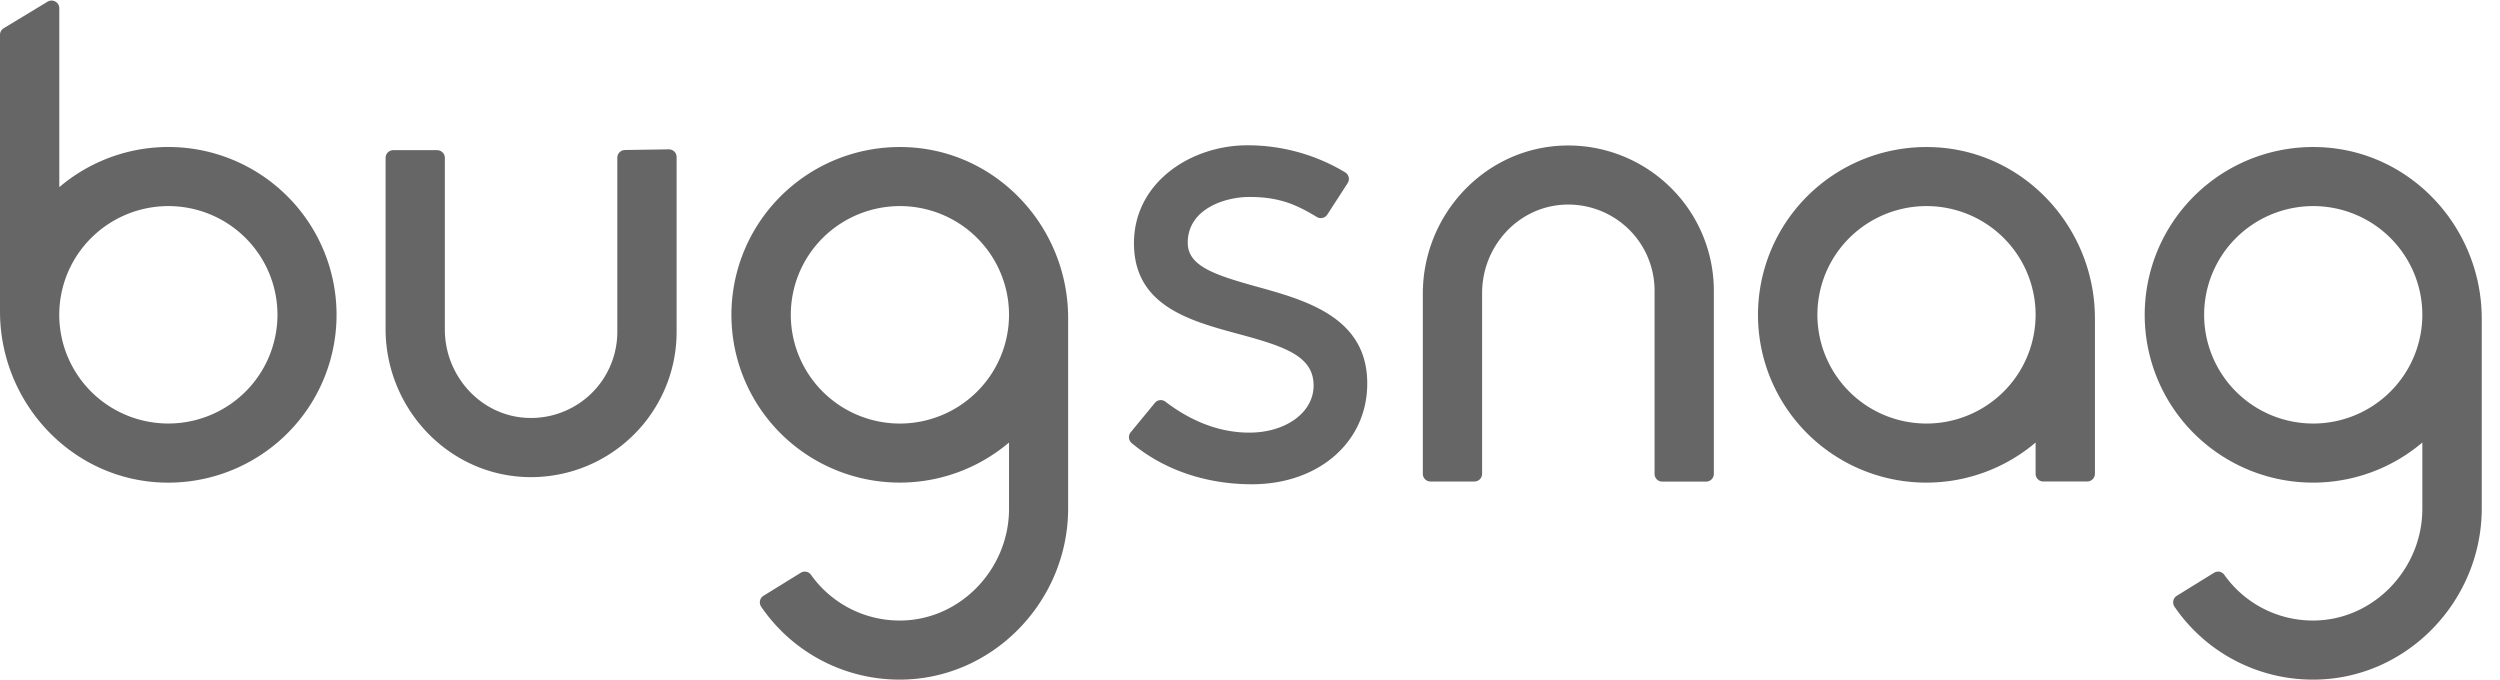 <svg width="136" height="37" viewBox="0 0 136 37" fill="none" xmlns="http://www.w3.org/2000/svg"><g clip-path="url(#a)"><path fill-rule="evenodd" clip-rule="evenodd" d="M6.505 8.39a9.157 9.157 0 0 1 9.732 2.953 9.11 9.11 0 0 1-1.021 12.623 9.18 9.18 0 0 1-6.456 2.282C3.829 26.038 0 21.864 0 16.941V1.895a.418.418 0 0 1 .2-.358L2.588.091a.421.421 0 0 1 .638.356v9.735a9.137 9.137 0 0 1 3.28-1.792zm-.643 13.654a5.95 5.95 0 0 0 7.492-.738 5.912 5.912 0 0 0 1.74-4.18c0-1.17-.347-2.314-1-3.286a5.93 5.93 0 0 0-2.663-2.179 5.953 5.953 0 0 0-6.468 1.283 5.896 5.896 0 0 0-1.287 6.446 5.92 5.92 0 0 0 2.186 2.654zm62.507-6.45c-2.337-.648-3.756-1.13-3.756-2.392 0-1.825 2.003-2.487 3.35-2.487 1.535 0 2.465.353 3.673 1.09a.422.422 0 0 0 .57-.131l1.107-1.713a.42.42 0 0 0-.138-.587 10.296 10.296 0 0 0-5.322-1.47c-3.038 0-6.165 1.994-6.165 5.329 0 3.4 3.032 4.22 5.702 4.94l.007.002c2.531.682 4.063 1.21 4.063 2.799 0 1.46-1.505 2.561-3.5 2.561-1.92 0-3.49-.864-4.556-1.681a.418.418 0 0 0-.58.065l-1.315 1.598a.422.422 0 0 0 .061.592c1.728 1.445 4.03 2.235 6.534 2.235 3.637 0 6.274-2.302 6.274-5.476.009-3.605-3.33-4.531-6.005-5.273l-.004-.001zm16.708-7.676c-4.305.128-7.675 3.76-7.675 8.054v9.804a.418.418 0 0 0 .42.418h2.385a.42.42 0 0 0 .42-.418v-9.837c0-2.523 1.936-4.68 4.455-4.805a4.71 4.71 0 0 1 3.469 1.285 4.676 4.676 0 0 1 1.457 3.39v9.972a.418.418 0 0 0 .42.418h2.385a.421.421 0 0 0 .42-.418v-9.972a7.88 7.88 0 0 0-2.407-5.661 7.934 7.934 0 0 0-5.749-2.23zm20.125.09a9.19 9.19 0 0 0-4.326.867 9.155 9.155 0 0 0-3.416 2.783 9.112 9.112 0 0 0-1.33 8.434 9.126 9.126 0 0 0 2.397 3.692 9.168 9.168 0 0 0 3.85 2.148 9.193 9.193 0 0 0 8.36-1.858v1.7a.417.417 0 0 0 .42.419h2.386a.422.422 0 0 0 .421-.42v-8.459c-.002-4.919-3.831-9.097-8.762-9.307zm-.398 15.033a5.95 5.95 0 0 1-3.298-.996 5.92 5.92 0 0 1-2.186-2.654 5.896 5.896 0 0 1 1.285-6.447 5.952 5.952 0 0 1 6.468-1.283 5.927 5.927 0 0 1 2.664 2.179c.652.972 1 2.116 1 3.286a5.91 5.91 0 0 1-1.74 4.18 5.95 5.95 0 0 1-4.193 1.735zm17.11-14.166a9.19 9.19 0 0 1 4.326-.868c4.931.21 8.76 4.388 8.767 9.316v10.334c0 5.12-4.204 9.41-9.339 9.313a9.12 9.12 0 0 1-4.171-1.085 9.089 9.089 0 0 1-3.202-2.876.441.441 0 0 1-.067-.156.44.44 0 0 1 0-.17.424.424 0 0 1 .191-.273l2.025-1.251a.414.414 0 0 1 .556.108 5.9 5.9 0 0 0 4.725 2.489c3.328.06 6.05-2.757 6.05-6.073v-3.61a9.193 9.193 0 0 1-8.36 1.859 9.168 9.168 0 0 1-3.85-2.148 9.105 9.105 0 0 1-1.067-12.126 9.153 9.153 0 0 1 3.416-2.783zm.629 13.169a5.947 5.947 0 0 0 7.492-.738 5.91 5.91 0 0 0 1.74-4.18c0-1.17-.348-2.314-1-3.286a5.928 5.928 0 0 0-2.664-2.179 5.953 5.953 0 0 0-6.467 1.282 5.898 5.898 0 0 0-1.287 6.446 5.918 5.918 0 0 0 2.186 2.655zM49.354 8.007a9.187 9.187 0 0 0-4.325.869 9.154 9.154 0 0 0-3.416 2.783 9.112 9.112 0 0 0-1.328 8.433 9.126 9.126 0 0 0 2.396 3.693 9.19 9.19 0 0 0 12.21.288v3.61c0 3.316-2.722 6.135-6.05 6.073a5.911 5.911 0 0 1-4.725-2.49.415.415 0 0 0-.557-.107l-2.025 1.251a.423.423 0 0 0-.123.599 9.085 9.085 0 0 0 3.195 2.873 9.119 9.119 0 0 0 4.163 1.088c5.135.097 9.338-4.193 9.338-9.313V17.323c.009-4.928-3.82-9.106-8.753-9.316zm-.398 15.034a5.95 5.95 0 0 1-3.297-.997 5.92 5.92 0 0 1-2.186-2.654 5.896 5.896 0 0 1 1.286-6.447 5.954 5.954 0 0 1 6.468-1.282 5.931 5.931 0 0 1 2.664 2.179c.652.973 1 2.116 1 3.286a5.912 5.912 0 0 1-1.74 4.18 5.952 5.952 0 0 1-4.195 1.735zM33.995 8.16l2.386-.036a.421.421 0 0 1 .427.419v9.524a7.882 7.882 0 0 1-2.409 5.658 7.936 7.936 0 0 1-5.747 2.228c-4.301-.128-7.676-3.762-7.676-8.054V8.587a.418.418 0 0 1 .42-.418h2.384a.421.421 0 0 1 .42.418v9.34c0 2.514 1.936 4.682 4.455 4.805a4.71 4.71 0 0 0 3.467-1.283 4.68 4.68 0 0 0 1.46-3.386V8.577a.418.418 0 0 1 .413-.415z" fill="#666"/></g><defs><clipPath id="a"><path fill="#fff" d="M0 0h136v37H0z"/></clipPath></defs></svg>